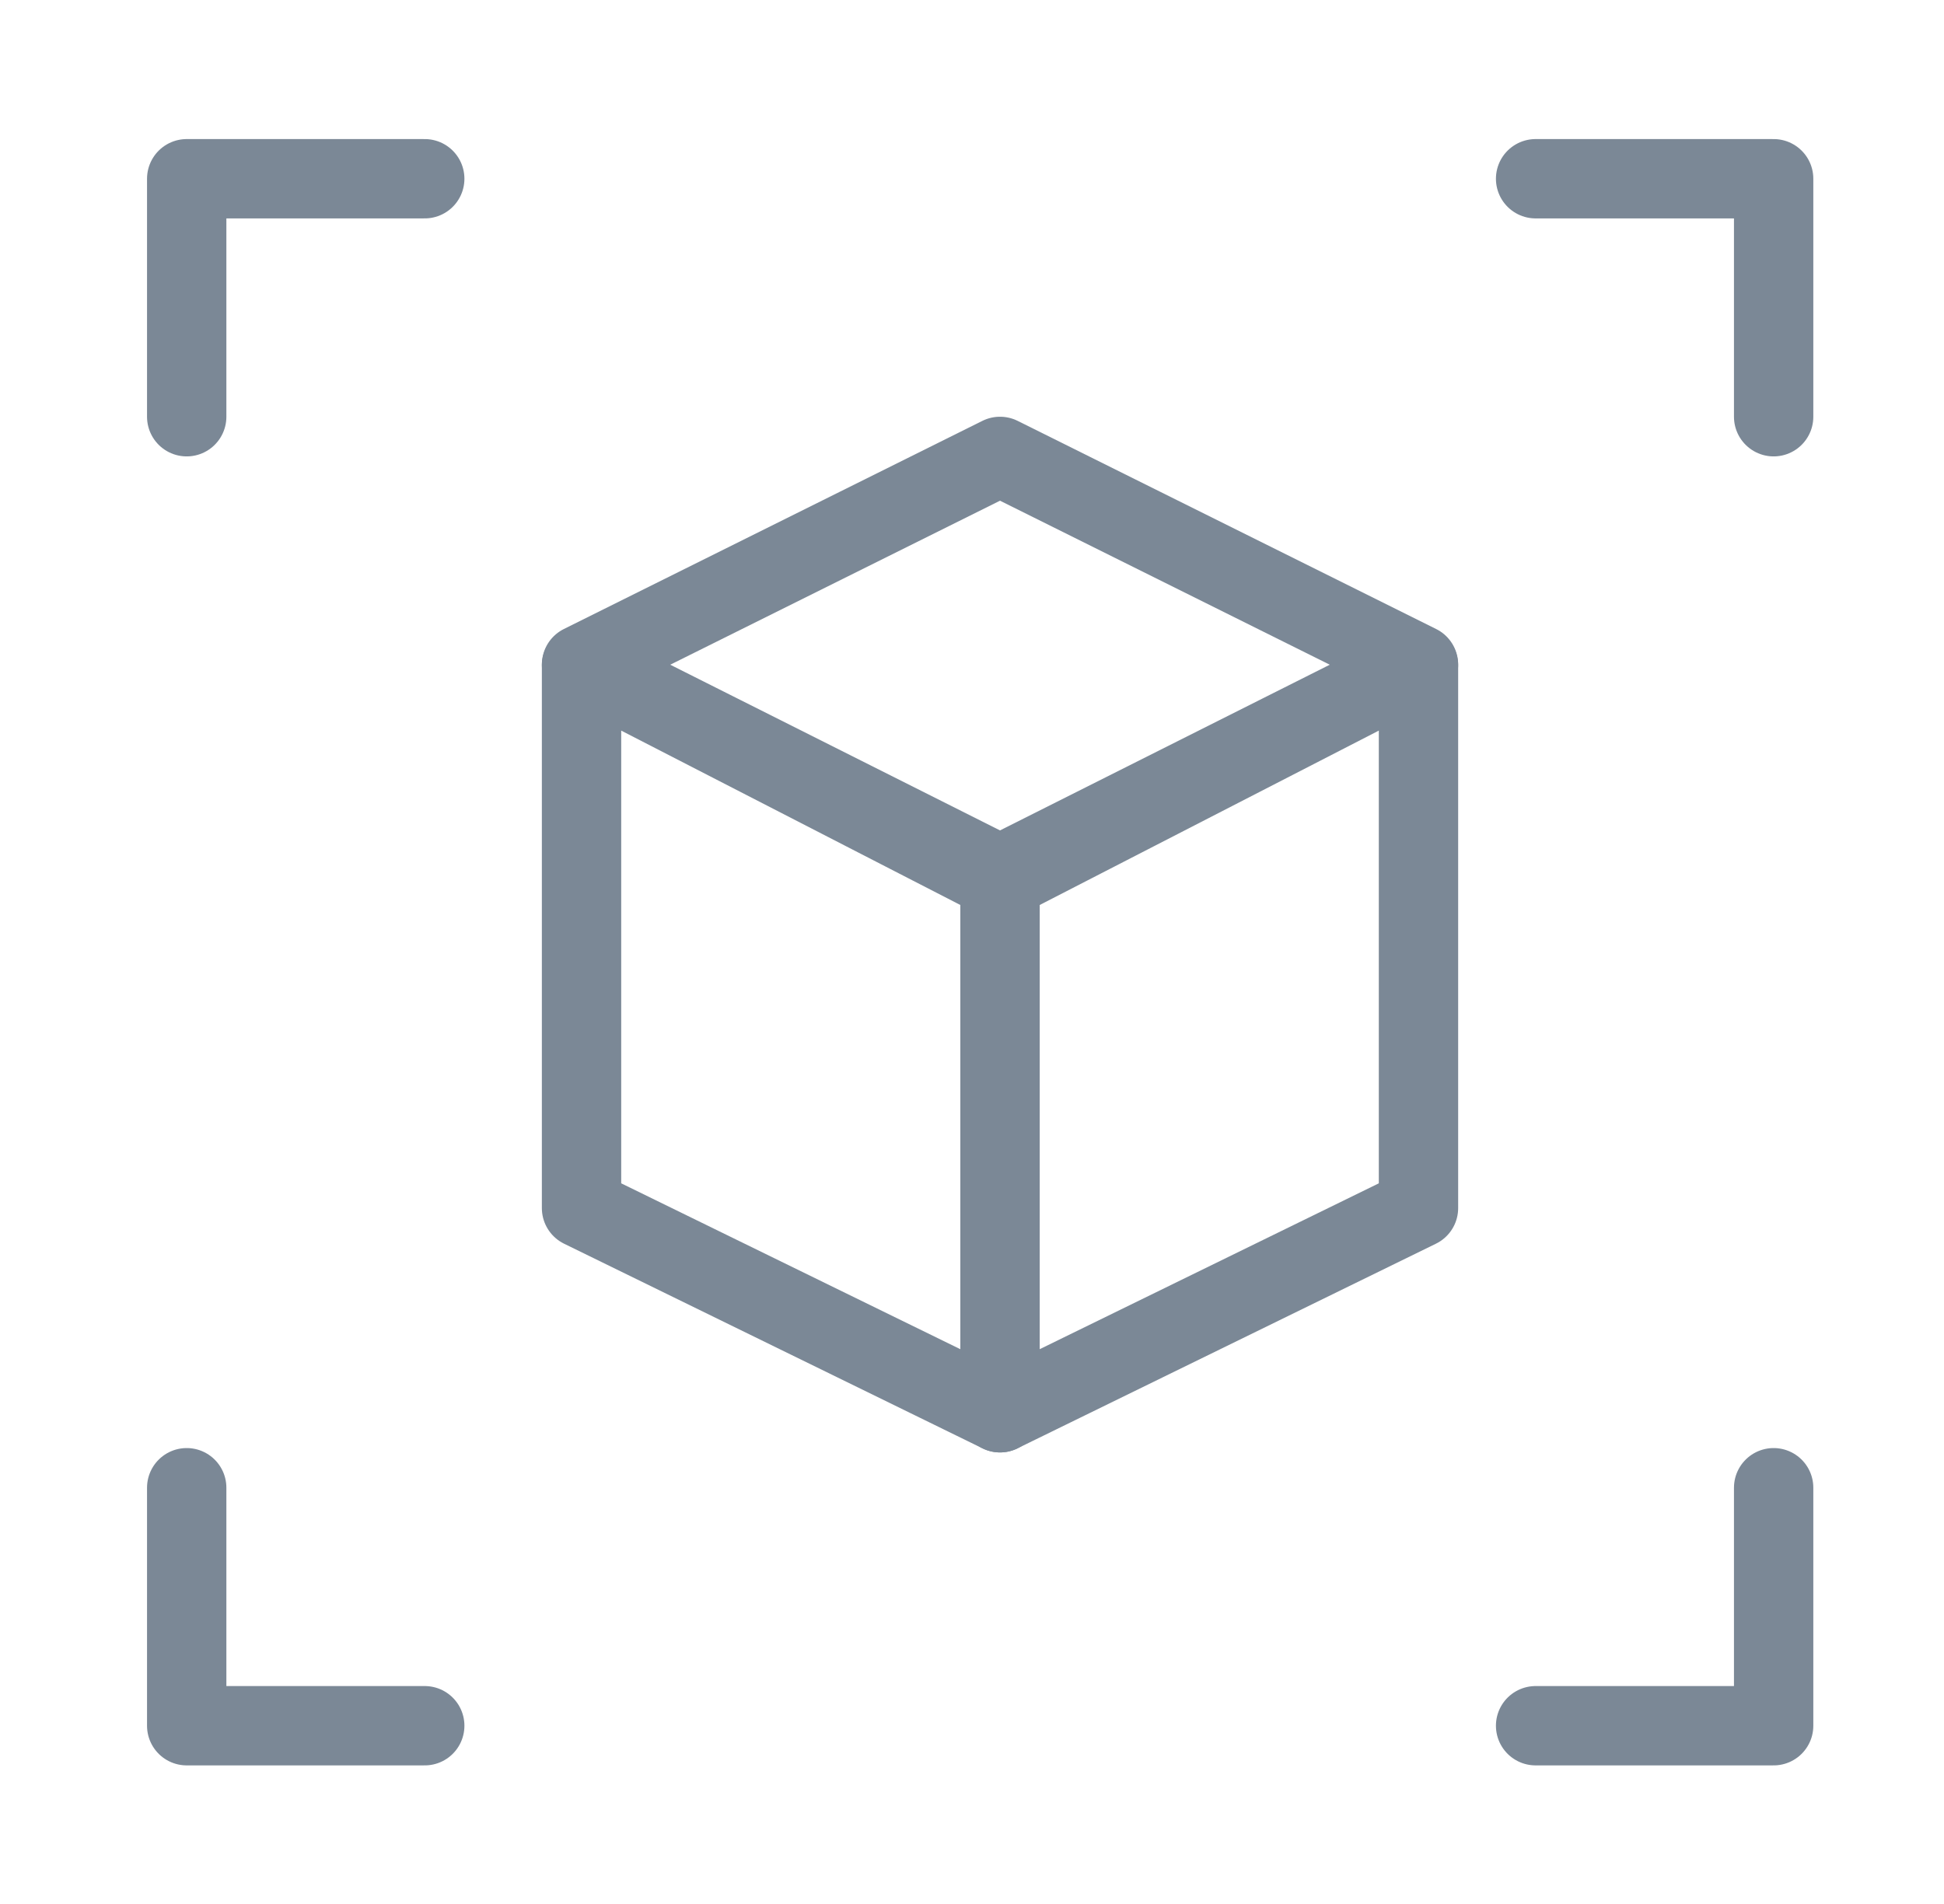 <svg width="49" height="48" viewBox="0 0 49 48" fill="none" xmlns="http://www.w3.org/2000/svg">
<path d="M4.706 37.506L4.706 43.506L10.706 43.506" stroke="#7B8896" stroke-width="2" stroke-linecap="round" stroke-linejoin="round"/>
<path d="M38.706 43.506L44.706 43.506L44.706 37.506" stroke="#7B8896" stroke-width="2" stroke-linecap="round" stroke-linejoin="round"/>
<path d="M44.706 10.506L44.706 4.506L38.706 4.506" stroke="#7B8896" stroke-width="2" stroke-linecap="round" stroke-linejoin="round"/>
<path d="M10.706 4.506H4.706V10.506" stroke="#7B8896" stroke-width="2" stroke-linecap="round" stroke-linejoin="round"/>
<path d="M25.206 35.616V22.205L14.658 16.78V30.456L25.206 35.616Z" stroke="#7B8896" stroke-width="2" stroke-linecap="round" stroke-linejoin="round"/>
<path d="M25.206 35.616V22.205L35.754 16.78V30.456L25.206 35.616Z" stroke="#7B8896" stroke-width="2" stroke-linecap="round" stroke-linejoin="round"/>
<path d="M14.658 16.753L25.206 22.054L35.754 16.753L25.206 11.506L14.658 16.753Z" stroke="#7B8896" stroke-width="2" stroke-linecap="round" stroke-linejoin="round"/>
</svg>
